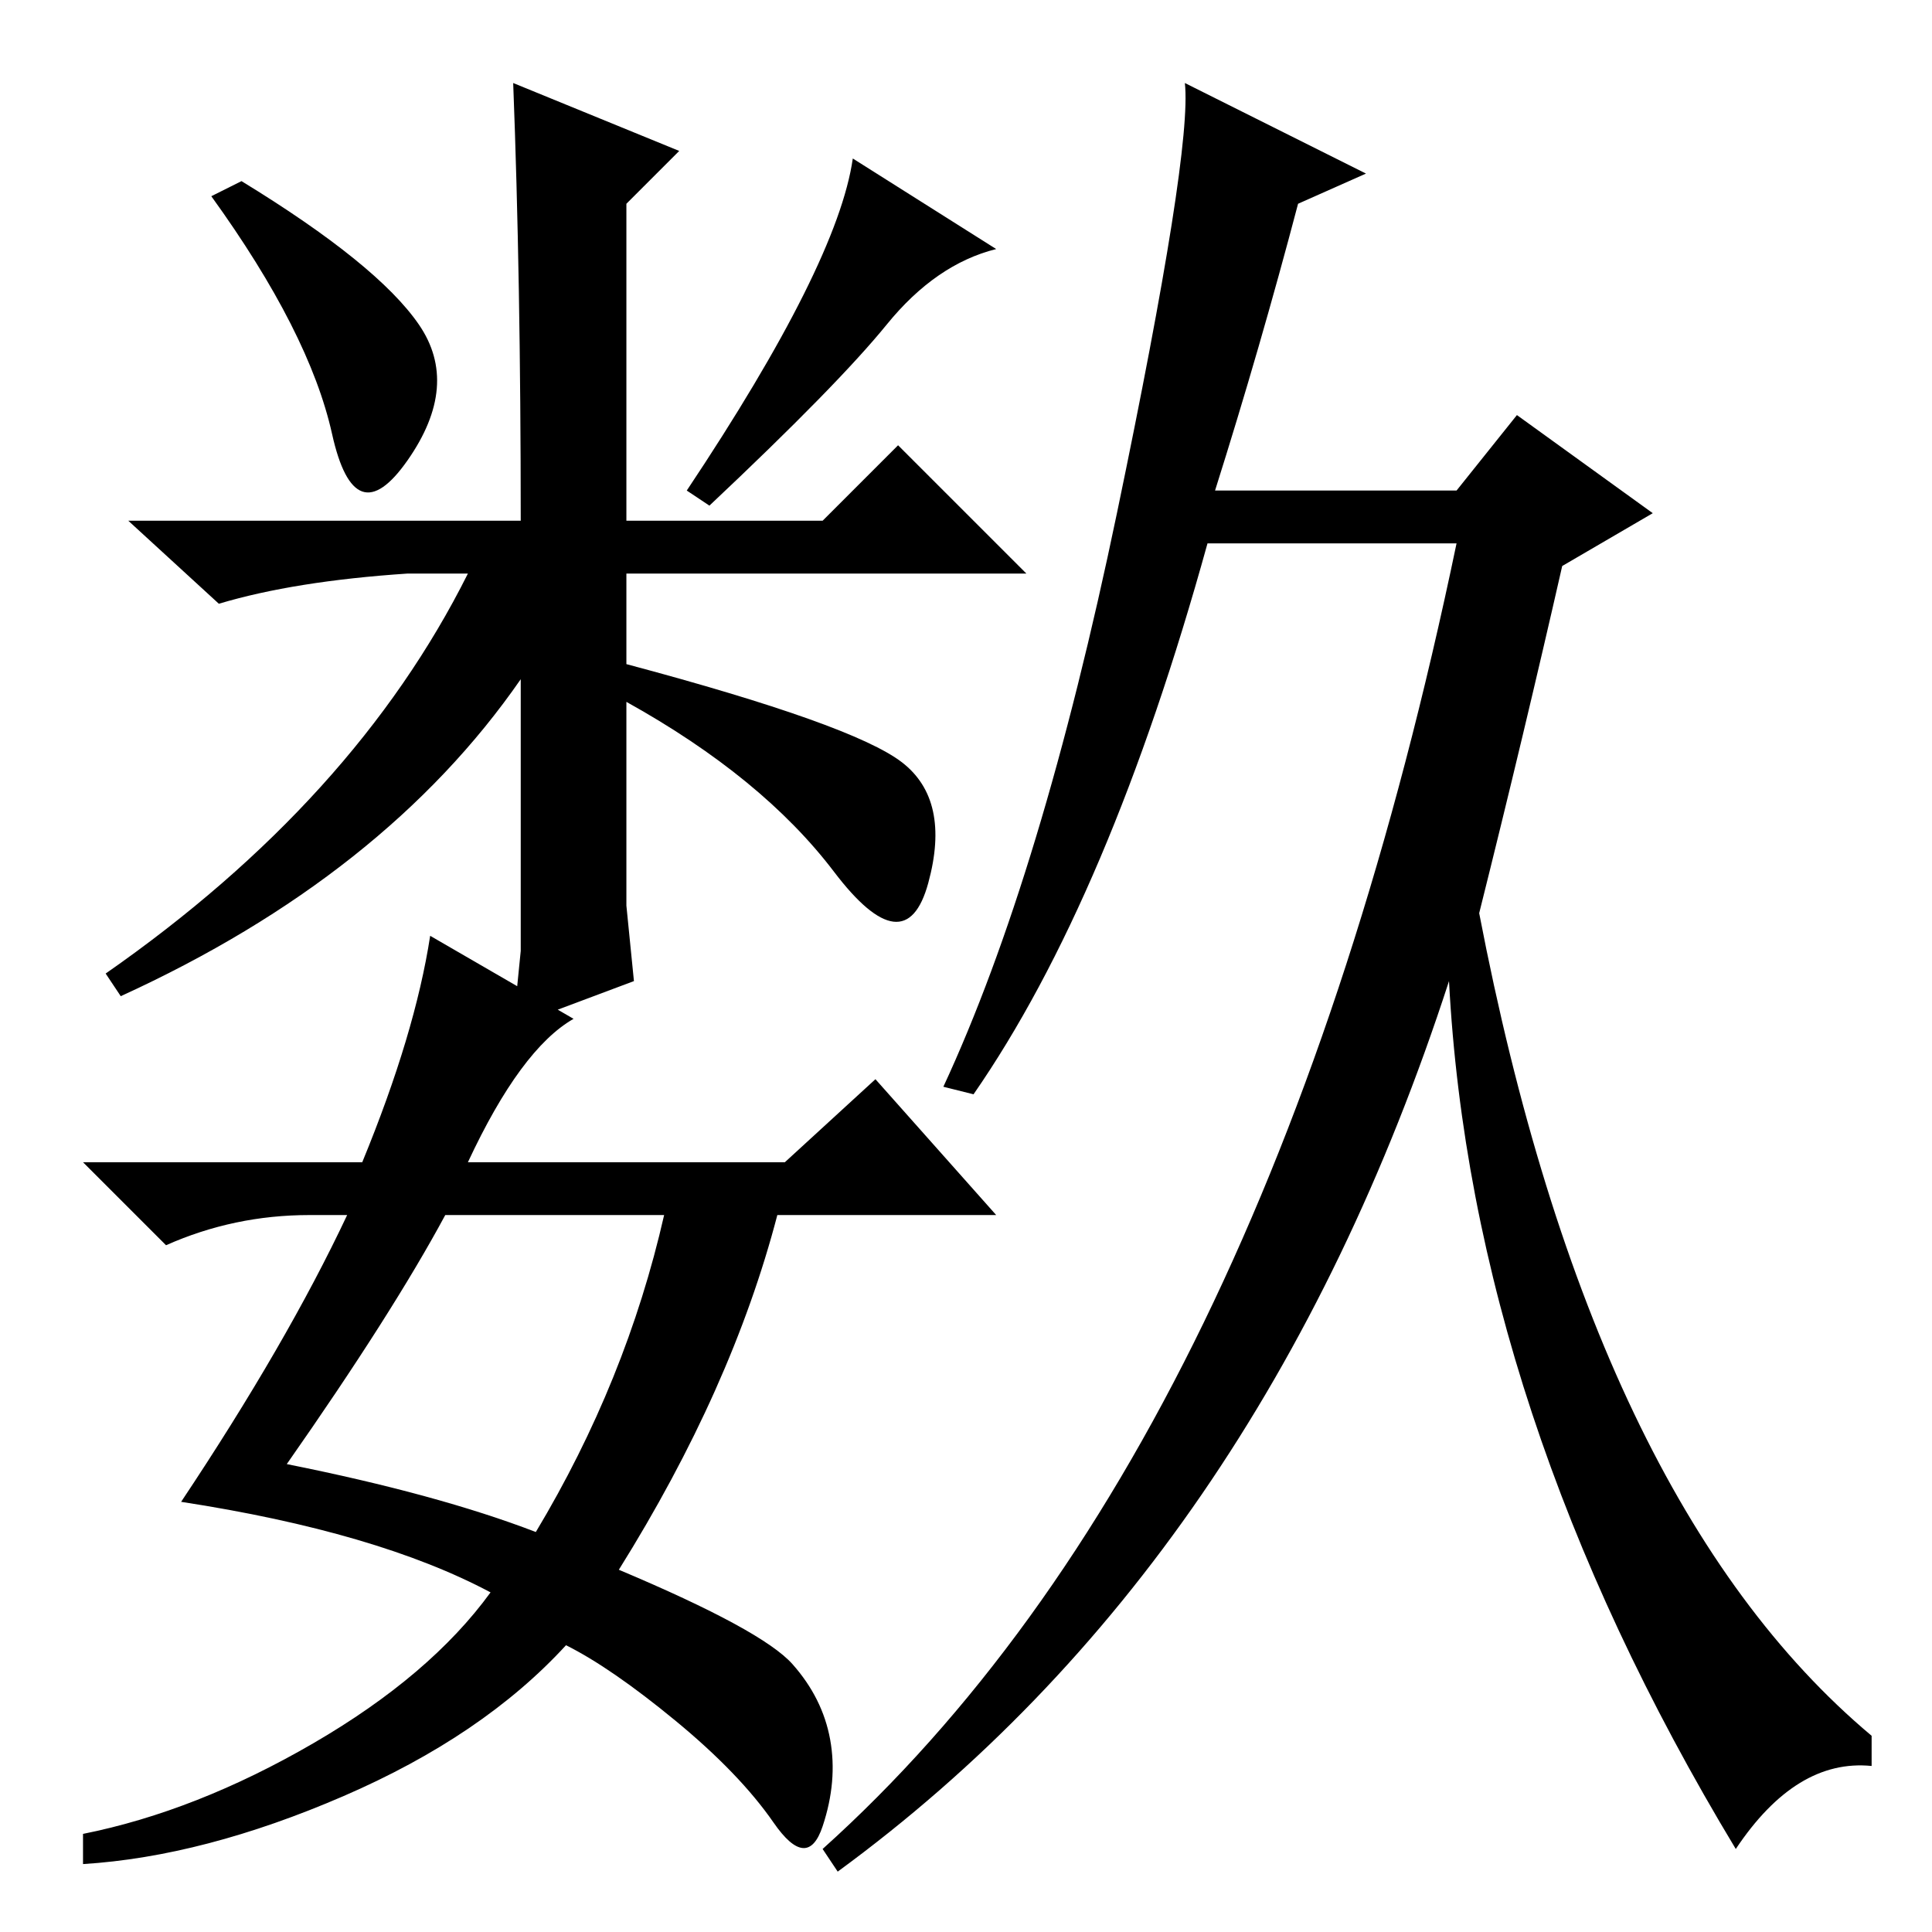 <?xml version="1.0" standalone="no"?>
<!DOCTYPE svg PUBLIC "-//W3C//DTD SVG 1.1//EN" "http://www.w3.org/Graphics/SVG/1.1/DTD/svg11.dtd" >
<svg xmlns="http://www.w3.org/2000/svg" xmlns:xlink="http://www.w3.org/1999/xlink" version="1.1" viewBox="0 -36 256 256">
  <g transform="matrix(1 0 0 -1 0 220)">
   <path fill="currentColor"
d="M76 121q-7 -4 -14 -19h42l12 11l16 -18h-29q-6 -23 -21 -47q19 -8 23 -12.5t5 -10t-1 -11.5t-6.5 0.5t-13 13.5t-14.5 10q-11 -12 -29.5 -20t-34.5 -9v4q15 3 30.5 12t23.5 20q-15 8 -41 12q14 21 22 38h-5q-10 0 -19 -4l-11 11h37q7 17 9 30zM38 62q20 -4 33 -9
q12 20 17 42h-29q-7 -13 -21 -33zM230 11q-35 58 -38 115q-25 -77 -81 -118l-2 3q59 53 84 173h-33q-13 -47 -31 -73l-4 1q13 28 23 76t9 57l24 -12l-9 -4q-5 -19 -11 -38h32l8 10l18 -13l-12 -7q-5 -22 -11 -46q15 -78 52 -109v-4q-10 1 -18 -11zM55.5 213q5.5 -8 -1.5 -18
t-10 3.5t-16 31.5l4 2q18 -11 23.5 -19zM132 223q-8 -2 -14.5 -10t-23.5 -24l-3 2q20 30 22 44zM90 236l-7 -7v-42h26l10 10l17 -17h-53v-12q30 -8 36.5 -13t3.5 -16t-12.5 1.5t-27.5 22.5v-27l1 -10l-16 -6l1 10v36q-18 -26 -53 -42l-2 3q33 23 48 53h-8q-15 -1 -25 -4
l-12 11h52q0 32 -1 58z" />
  </g>

</svg>
